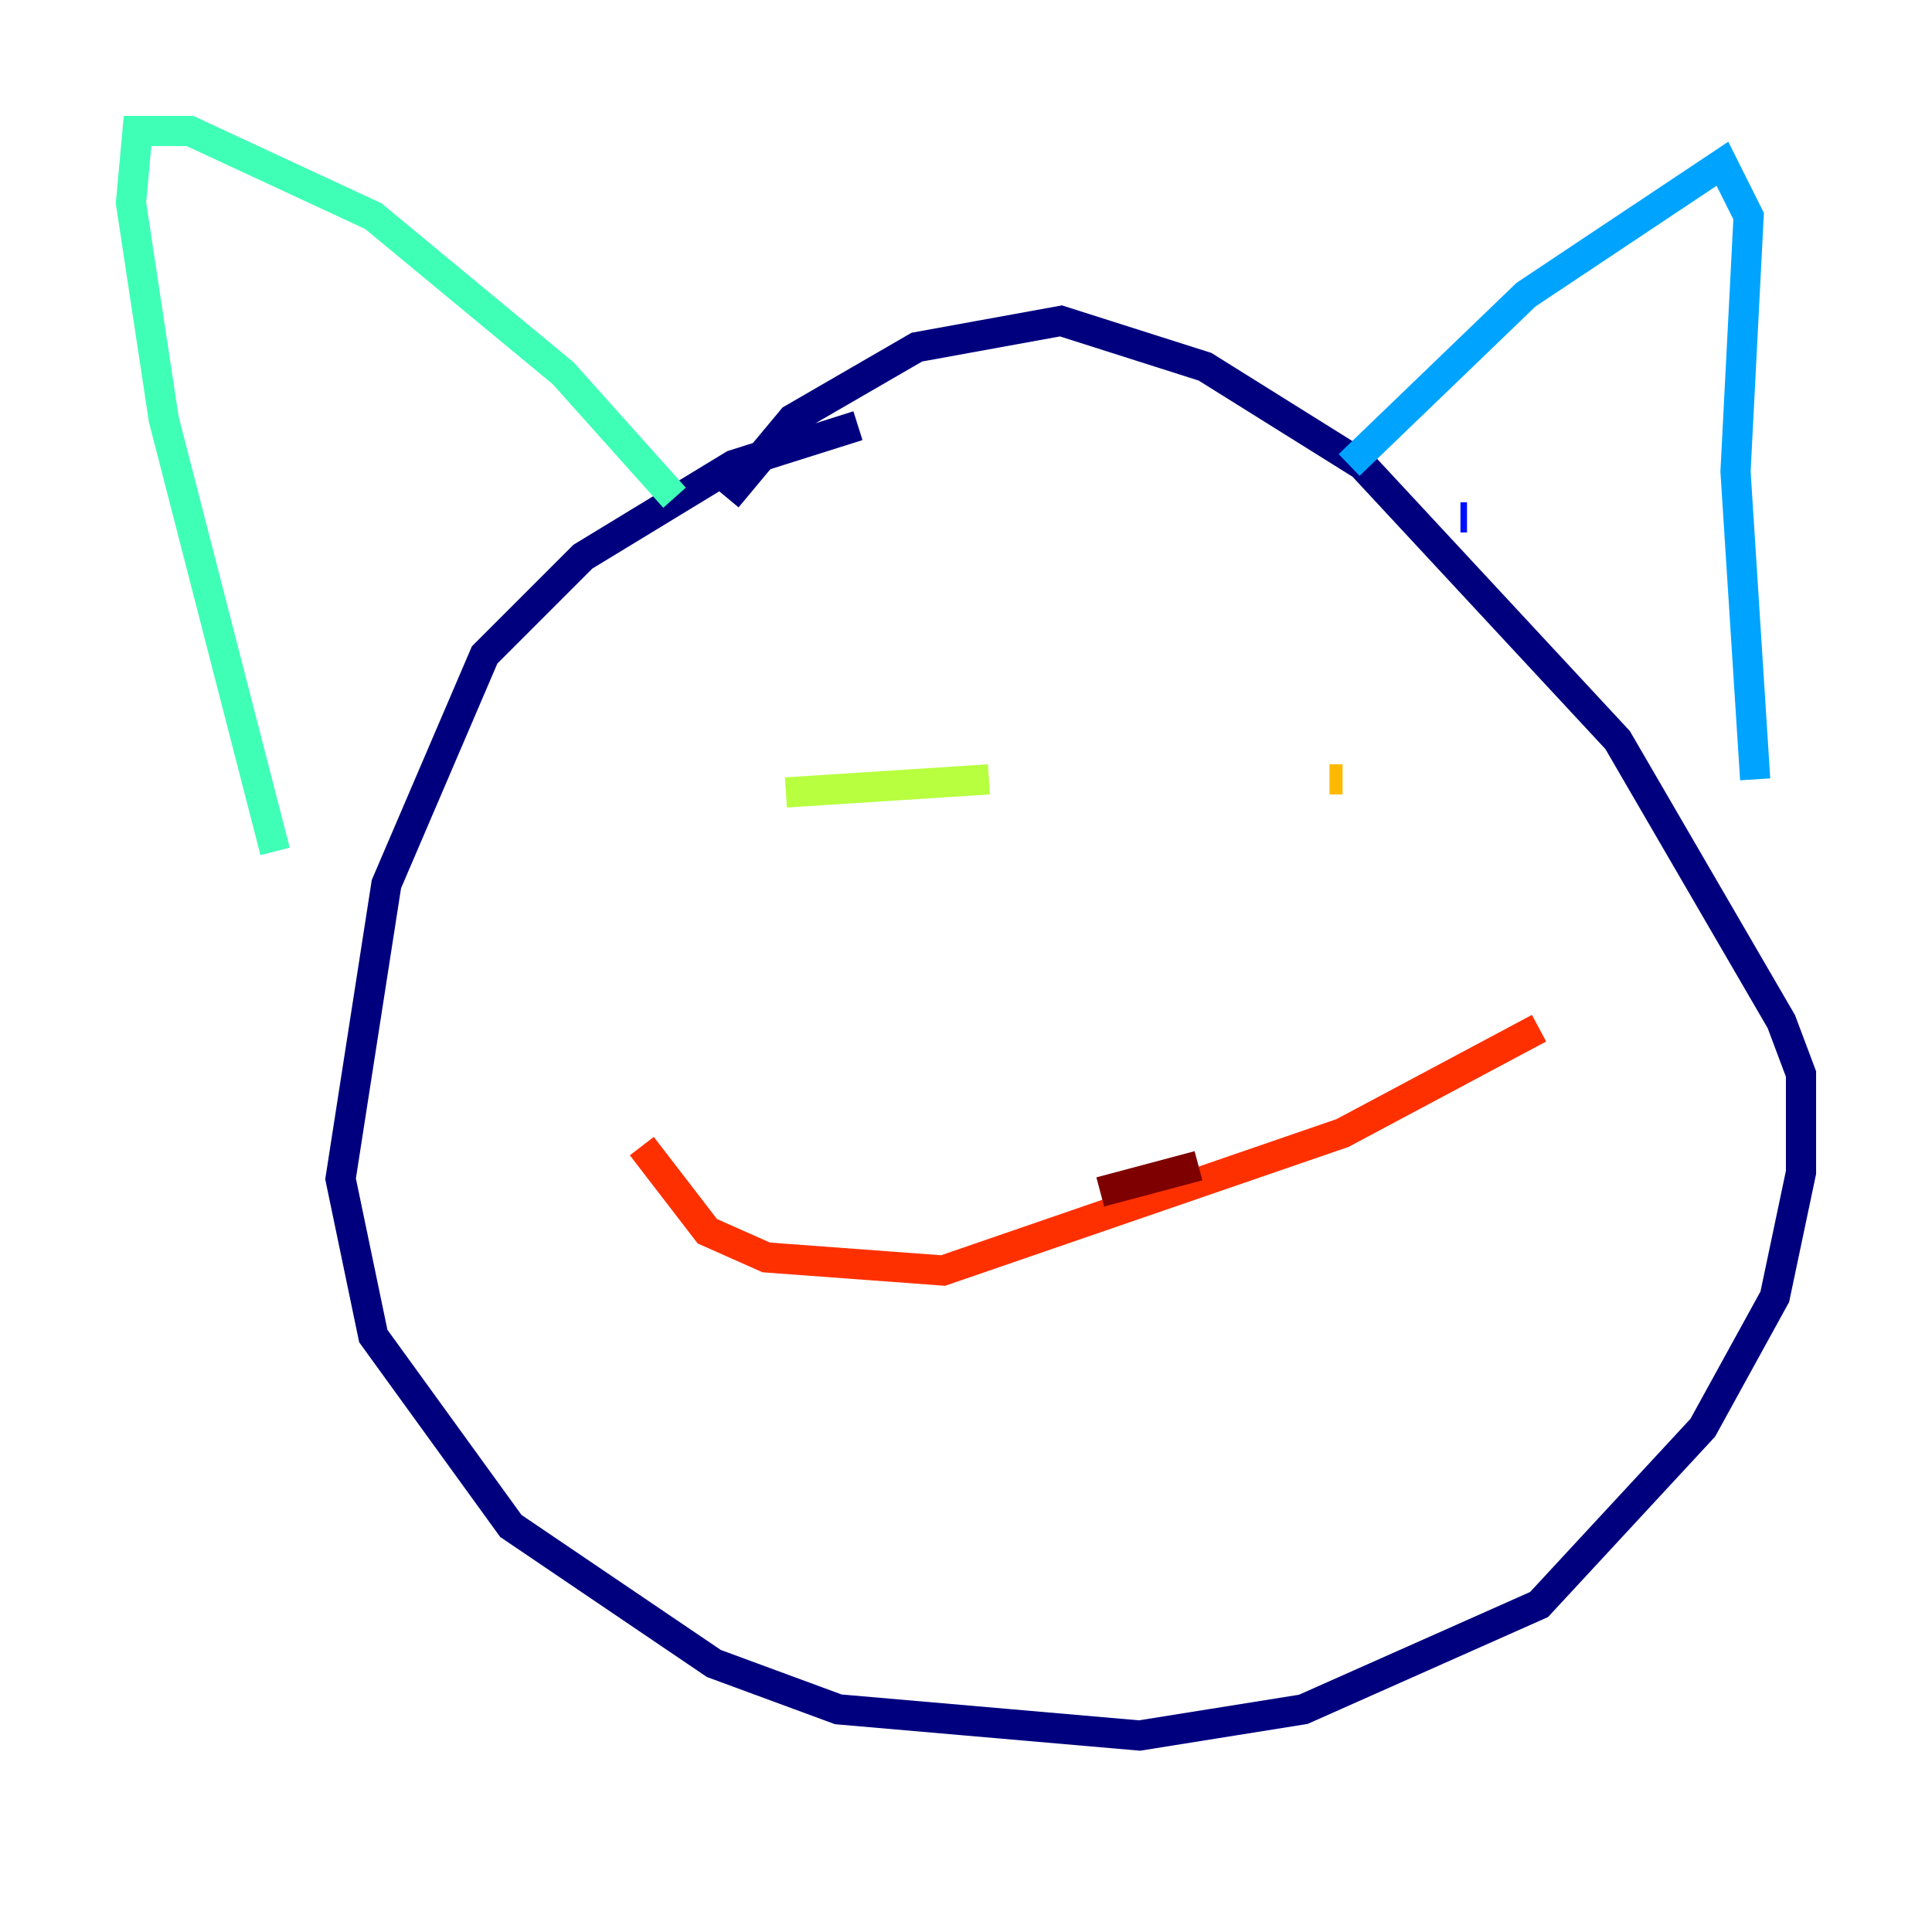 <?xml version="1.0" encoding="utf-8" ?>
<svg baseProfile="tiny" height="128" version="1.2" viewBox="0,0,128,128" width="128" xmlns="http://www.w3.org/2000/svg" xmlns:ev="http://www.w3.org/2001/xml-events" xmlns:xlink="http://www.w3.org/1999/xlink"><defs /><polyline fill="none" points="56.841,28.203 48.597,30.807 38.617,36.881 32.108,43.39 25.6,58.576 22.563,78.102 24.732,88.515 33.844,101.098 47.295,110.21 55.539,113.248 75.498,114.983 86.346,113.248 101.966,106.305 112.814,94.59 117.586,85.912 119.322,77.668 119.322,71.159 118.02,67.688 107.173,49.031 90.251,30.807 79.837,24.298 70.291,21.261 60.746,22.997 52.502,27.77 48.163,32.976" stroke="#00007f" stroke-width="2" /><polyline fill="none" points="96.759,34.278 97.193,34.278" stroke="#0010ff" stroke-width="2" /><polyline fill="none" points="89.383,30.807 101.098,19.525 114.115,10.848 115.851,14.319 114.983,31.241 116.285,51.634" stroke="#00a4ff" stroke-width="2" /><polyline fill="none" points="44.691,32.976 37.315,24.732 24.732,14.319 12.583,8.678 9.112,8.678 8.678,13.451 10.848,27.77 18.224,56.407" stroke="#3fffb7" stroke-width="2" /><polyline fill="none" points="52.068,52.502 65.519,51.634" stroke="#b7ff3f" stroke-width="2" /><polyline fill="none" points="88.081,51.634 88.949,51.634" stroke="#ffb900" stroke-width="2" /><polyline fill="none" points="42.522,75.932 46.861,81.573 50.766,83.308 62.481,84.176 88.949,75.064 101.966,68.122" stroke="#ff3000" stroke-width="2" /><polyline fill="none" points="72.895,78.969 79.403,77.234" stroke="#7f0000" stroke-width="2" /></svg>